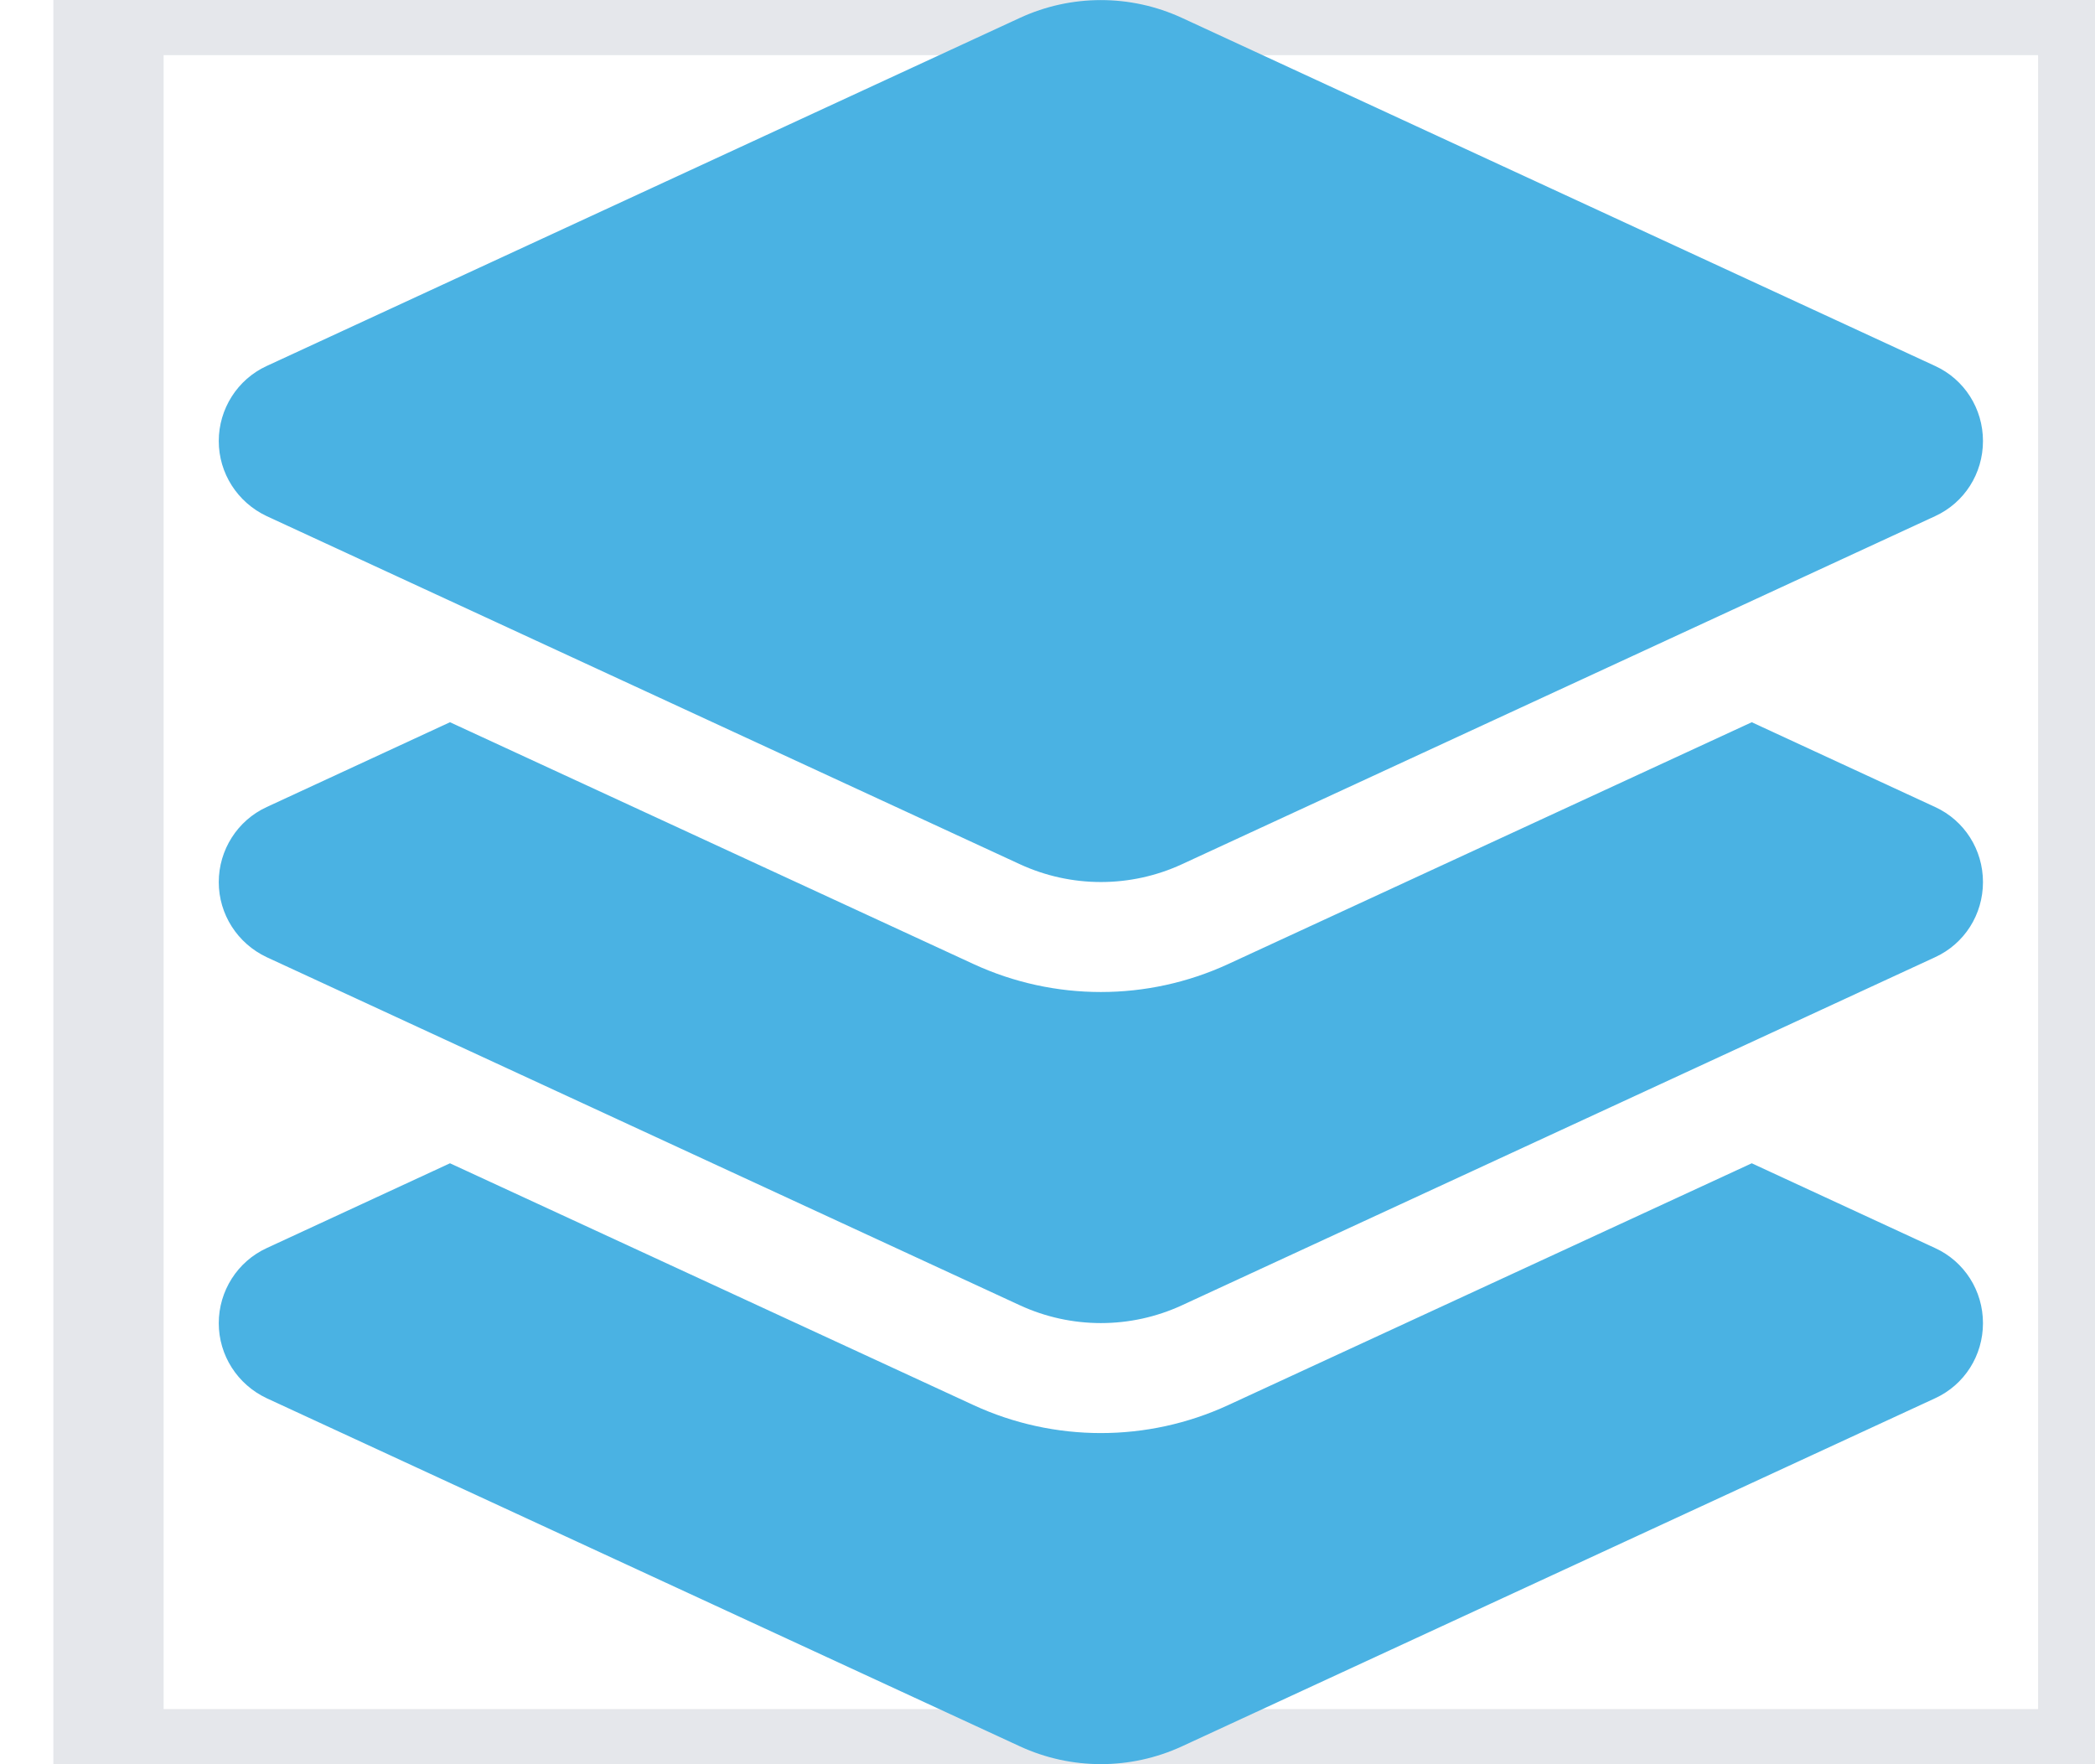 <svg width="19" height="16" viewBox="0 0 19 16" fill="none" xmlns="http://www.w3.org/2000/svg">
<path d="M18.984 16H0.984V0H18.984V16Z" stroke="#E5E7EB"/>
<path d="M9.25 0.162C9.716 -0.053 10.253 -0.053 10.719 0.162L17.55 3.319C17.816 3.441 17.984 3.706 17.984 4C17.984 4.294 17.816 4.559 17.55 4.681L10.719 7.838C10.253 8.053 9.716 8.053 9.25 7.838L2.419 4.681C2.153 4.556 1.984 4.291 1.984 4C1.984 3.709 2.153 3.441 2.419 3.319L9.25 0.162ZM15.887 6.55L17.55 7.319C17.816 7.441 17.984 7.706 17.984 8C17.984 8.294 17.816 8.559 17.55 8.681L10.719 11.838C10.253 12.053 9.716 12.053 9.25 11.838L2.419 8.681C2.153 8.556 1.984 8.291 1.984 8C1.984 7.709 2.153 7.441 2.419 7.319L4.081 6.55L8.831 8.744C9.562 9.081 10.406 9.081 11.137 8.744L15.887 6.55ZM11.137 12.744L15.887 10.55L17.55 11.319C17.816 11.441 17.984 11.706 17.984 12C17.984 12.294 17.816 12.559 17.55 12.681L10.719 15.838C10.253 16.053 9.716 16.053 9.25 15.838L2.419 12.681C2.153 12.556 1.984 12.291 1.984 12C1.984 11.709 2.153 11.441 2.419 11.319L4.081 10.55L8.831 12.744C9.562 13.081 10.406 13.081 11.137 12.744Z" fill="#4AB2E3"/>
</svg>
